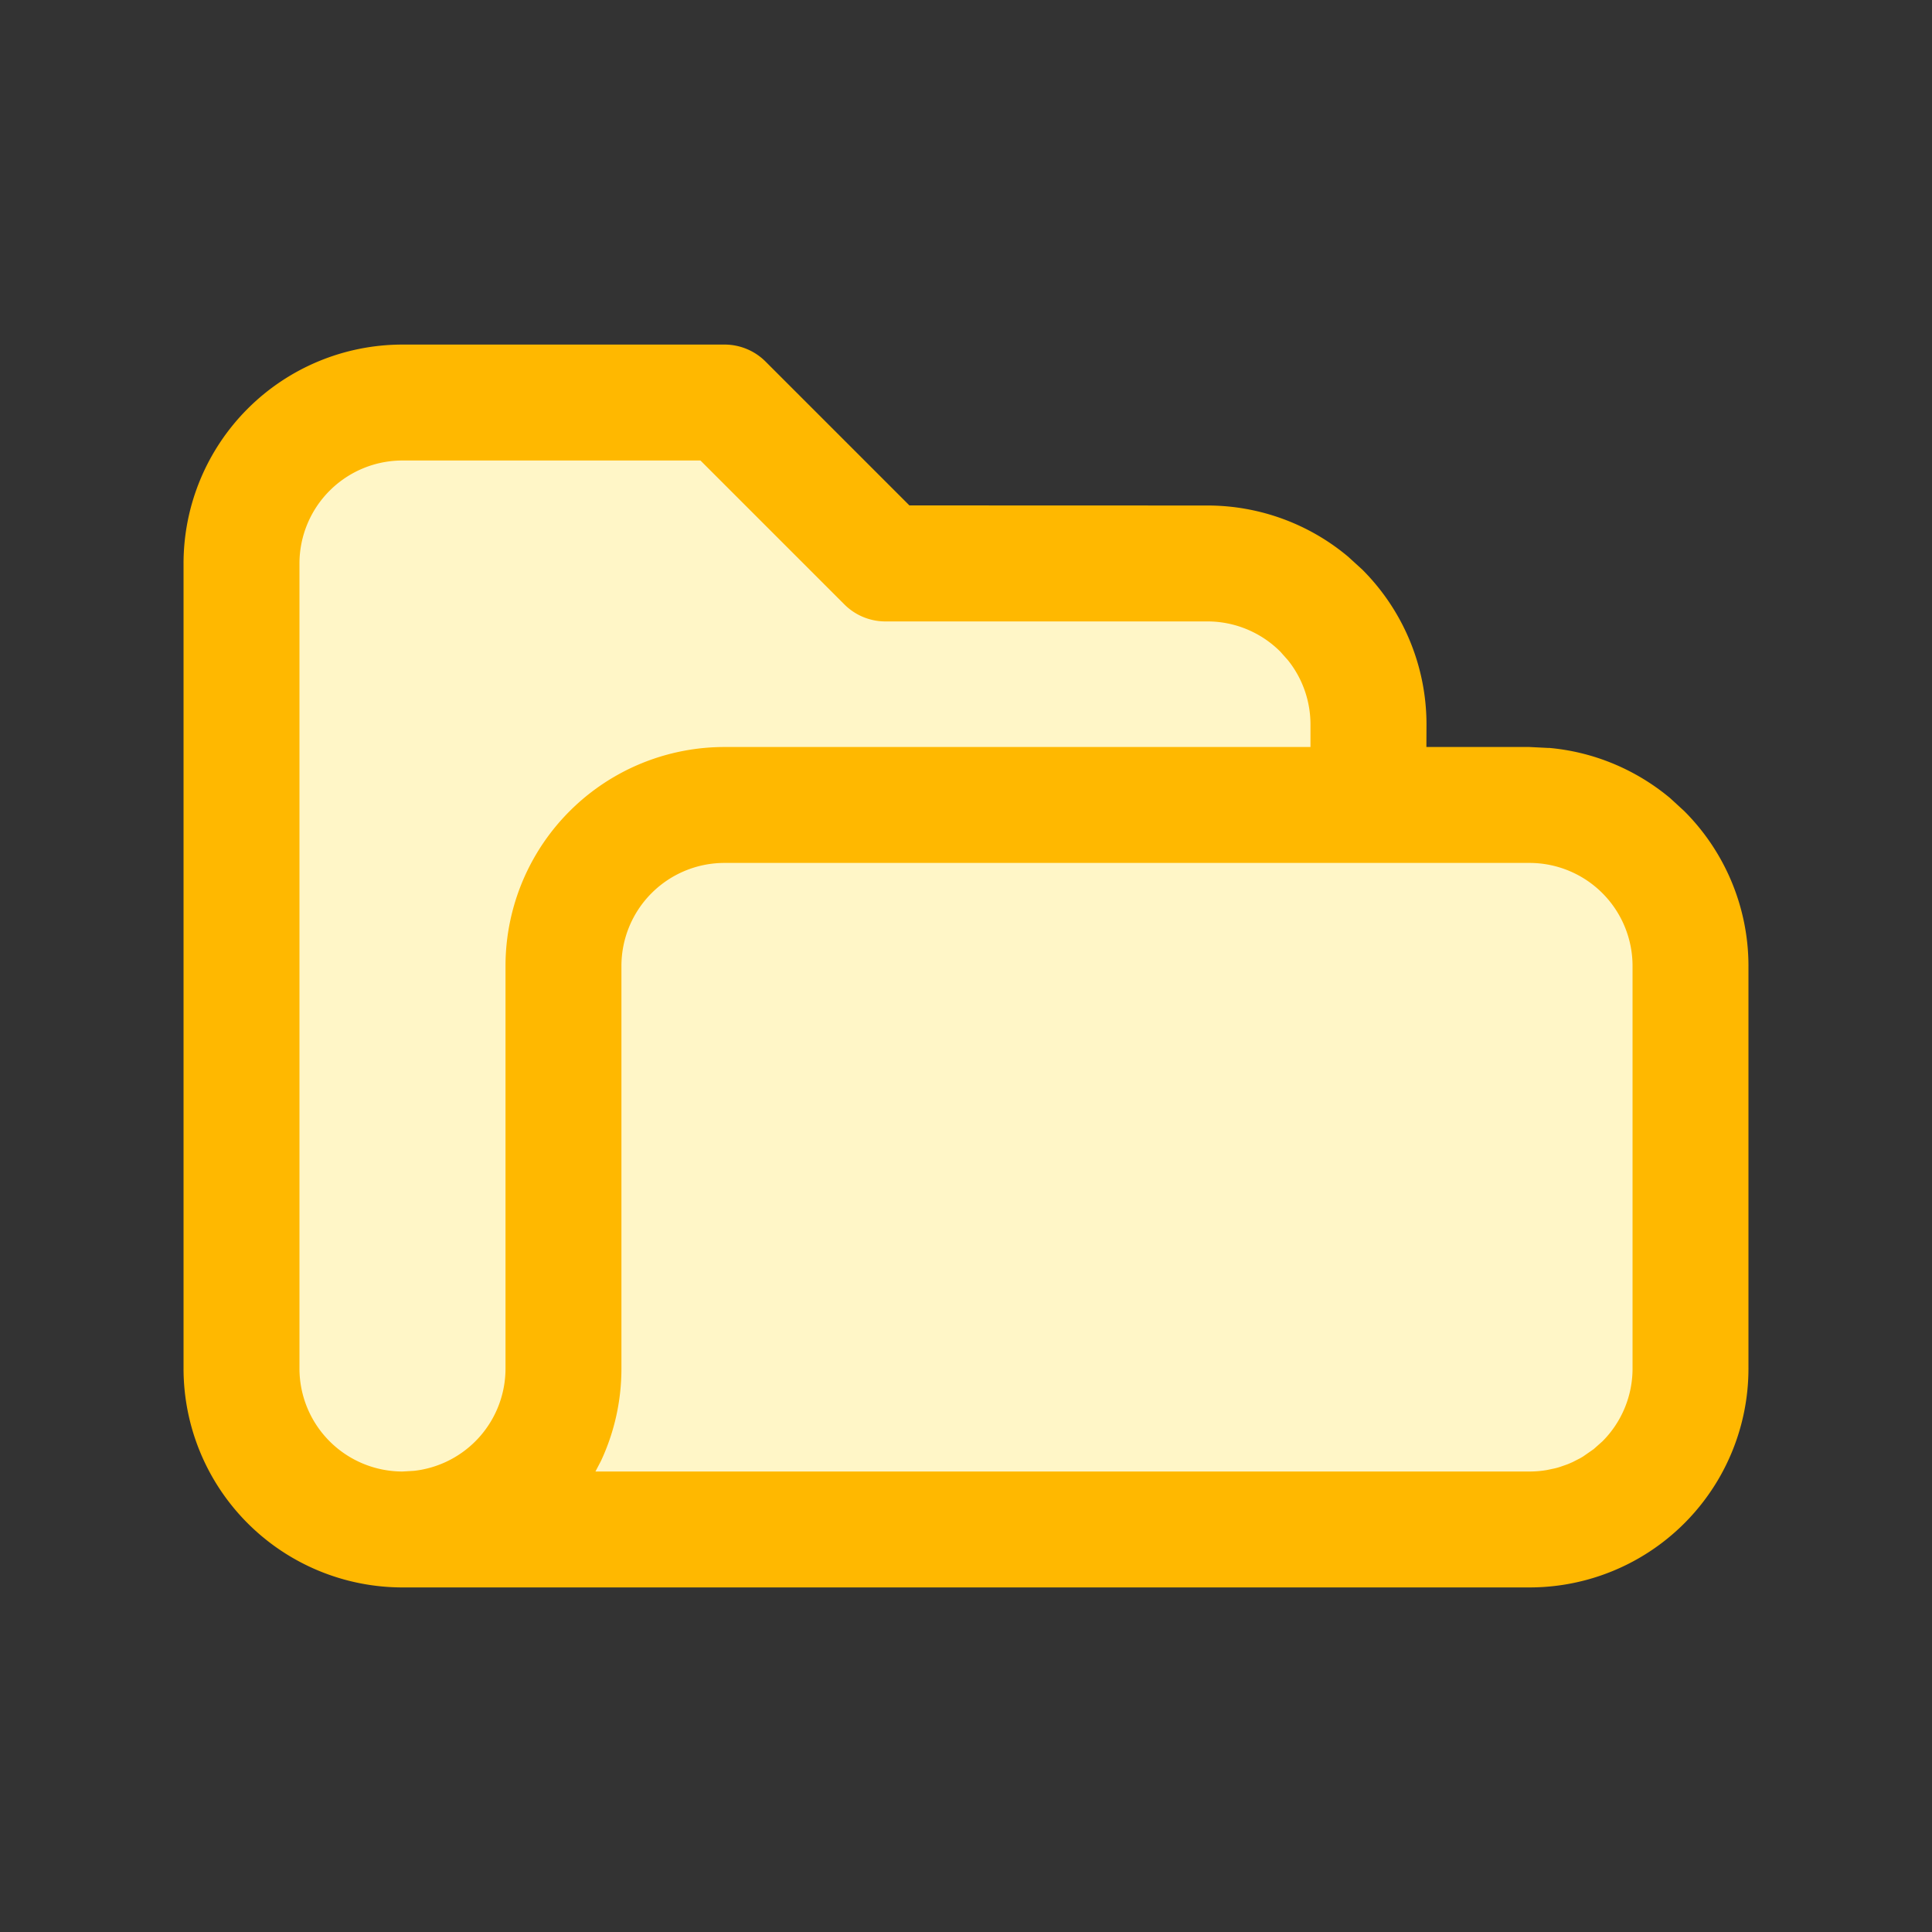 <svg xmlns="http://www.w3.org/2000/svg" viewBox="0 0 1024 1024">
  
        <rect x="0" y="0" width="1024" height="1024" fill="#333333" stroke="none"/>
  
        <path d="M153.6 230.4h230.4l153.6 76.8H665.6l76.8 128 153.6 25.6-25.6 358.4H153.6V230.4z" fill="#FFF6C7"></path>
        <path d="M820.838 396.39c23.706 2.048 46.131 11.418 64.358 26.624l7.526 6.912c21.76 21.76 33.997 51.302 33.997 82.074v213.35a116.019 116.019 0 0 1-116.07 116.019H213.35A116.07 116.07 0 0 1 97.28 725.35V298.65a116.07 116.07 0 0 1 116.07-116.019H384a30.72 30.72 0 0 1 21.709 8.96l76.288 76.288 158.003 0.051c27.341 0 53.76 9.677 74.547 27.136l7.526 6.861c21.76 21.76 33.997 51.302 33.997 82.074l-0.051 11.93h54.63l10.24 0.512zM371.251 244.07H213.35A54.63 54.63 0 0 0 158.72 298.65v426.701a54.63 54.63 0 0 0 54.63 54.579l6.144-0.358a54.579 54.579 0 0 0 48.435-54.272V512A116.07 116.07 0 0 1 384 395.93h310.579V384c0-12.39-4.198-24.371-11.878-33.997l-4.096-4.608c-10.24-10.24-24.115-16.026-38.605-16.026H469.35a30.72 30.72 0 0 1-21.76-8.96L371.251 244.07zM384 457.37A54.63 54.63 0 0 0 329.37 512v213.35c0 17.101-3.738 33.792-10.854 48.998l-2.918 5.581h495.104a55.04 55.04 0 0 0 9.165-0.768l-2.406 0.358a54.272 54.272 0 0 0 6.451-1.229l-4.096 0.87c2.509-0.41 4.864-1.024 7.219-1.741l-3.123 0.922c2.355-0.614 4.659-1.382 6.912-2.253l-3.789 1.331c2.048-0.614 3.994-1.382 5.888-2.202l-2.099 0.87c2.253-0.922 4.454-1.946 6.656-3.174l-4.557 2.304c2.15-0.973 4.198-2.048 6.195-3.277l5.581-3.891 4.608-4.096c10.24-10.24 15.974-24.115 15.974-38.605V512a54.63 54.63 0 0 0-54.63-54.63H384z" fill="#FFB800"></path>
    
</svg>